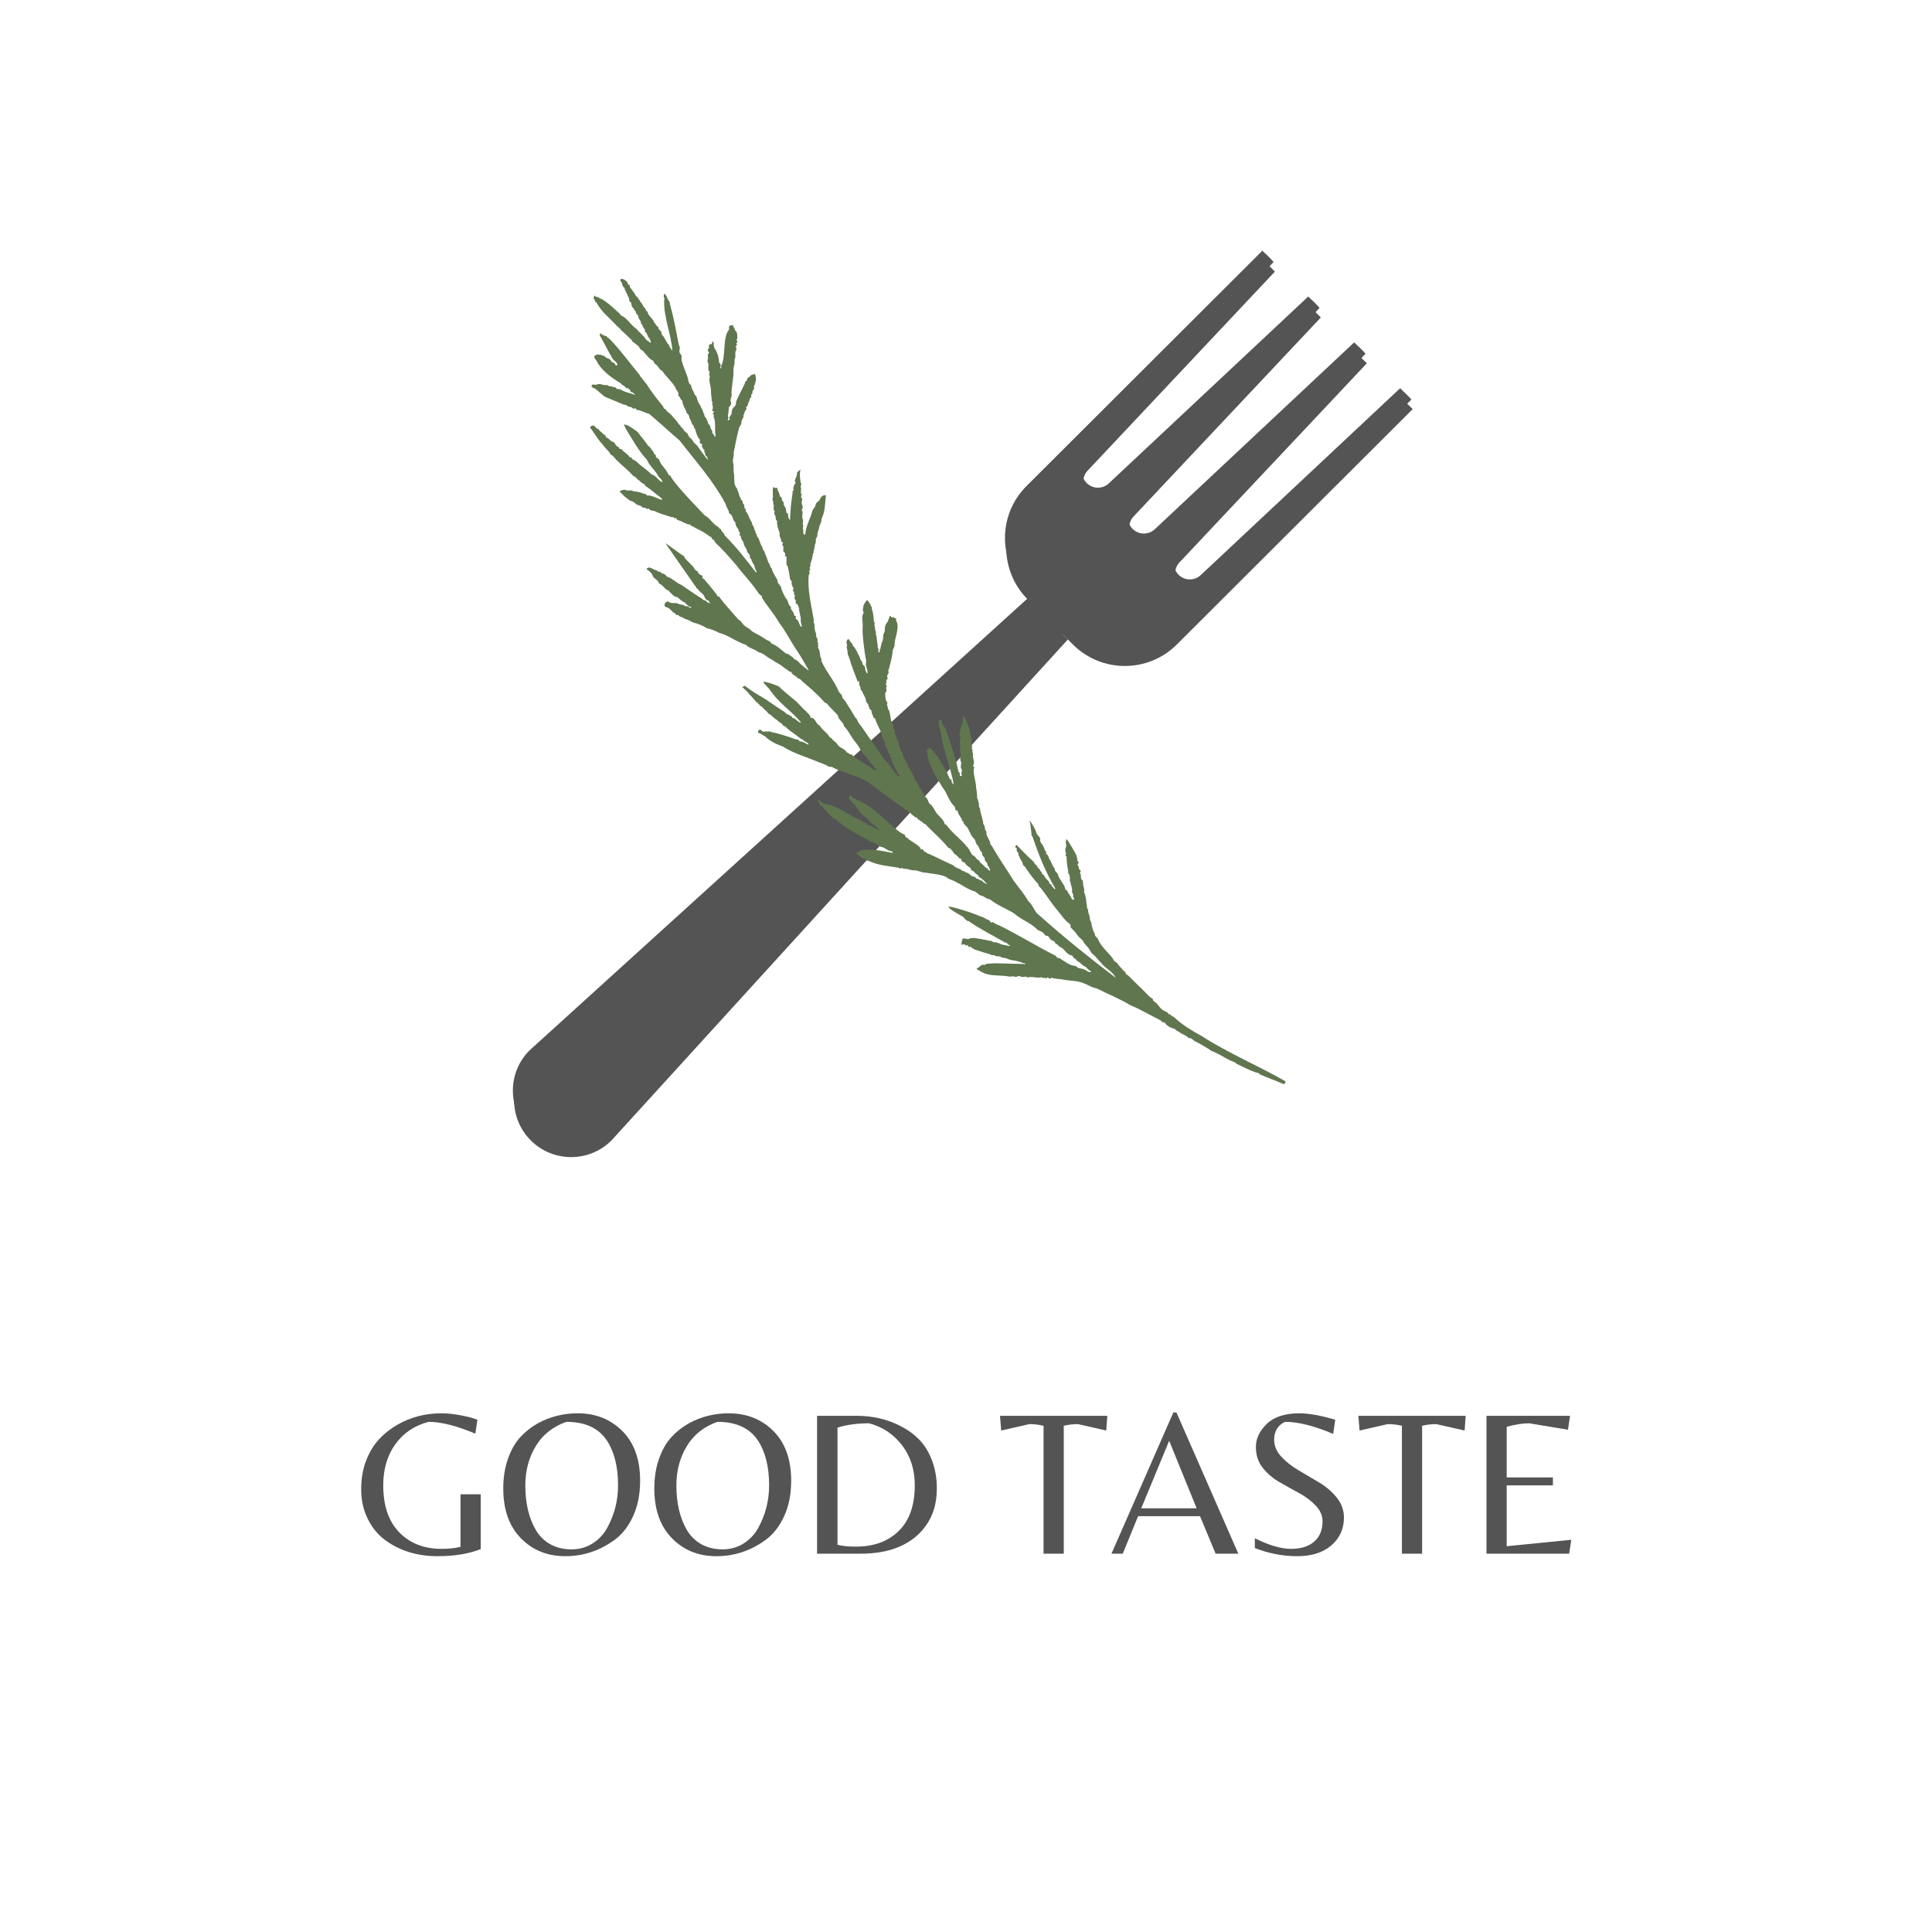 <?xml version="1.0" encoding="UTF-8"?>
<svg xmlns="http://www.w3.org/2000/svg" xmlns:xlink="http://www.w3.org/1999/xlink" width="375pt" height="375pt" viewBox="0 0 375 375" version="1.2">
<defs>
<g>
<symbol overflow="visible" id="glyph0-0">
<path style="stroke:none;" d=""/>
</symbol>
<symbol overflow="visible" id="glyph0-1">
<path style="stroke:none;" d="M 20.578 -11.531 L 24.5 -11.531 L 24.5 -0.891 C 22.188 0.023 19.398 0.484 16.141 0.484 C 12.172 0.484 8.758 -0.566 5.906 -2.672 C 4.5 -3.723 3.379 -5.102 2.547 -6.812 C 1.711 -8.52 1.297 -10.41 1.297 -12.484 C 1.297 -14.566 1.617 -16.438 2.266 -18.094 C 2.91 -19.75 3.75 -21.129 4.781 -22.234 C 5.82 -23.348 7.031 -24.297 8.406 -25.078 C 10.969 -26.523 13.785 -27.25 16.859 -27.25 C 18.047 -27.25 19.328 -27.113 20.703 -26.844 C 22.078 -26.582 23.129 -26.301 23.859 -26 L 23.453 -23.297 C 19.816 -24.828 16.797 -25.594 14.391 -25.594 C 11.672 -24.895 9.52 -23.453 7.938 -21.266 C 6.363 -19.086 5.578 -16.422 5.578 -13.266 C 5.578 -9.328 6.613 -6.285 8.688 -4.141 C 10.77 -2.004 13.508 -0.938 16.906 -0.938 C 18.25 -0.938 19.473 -1.066 20.578 -1.328 Z M 20.578 -11.531 "/>
</symbol>
<symbol overflow="visible" id="glyph0-2">
<path style="stroke:none;" d="M 15.812 -27.25 C 19.312 -27.25 22.207 -26.098 24.5 -23.797 C 26.789 -21.492 27.938 -18.289 27.938 -14.188 C 27.938 -11.551 27.477 -9.238 26.562 -7.25 C 25.645 -5.27 24.445 -3.742 22.969 -2.672 C 20.082 -0.566 16.898 0.484 13.422 0.484 C 9.941 0.484 7.062 -0.68 4.781 -3.016 C 2.508 -5.348 1.375 -8.562 1.375 -12.656 C 1.375 -14.781 1.676 -16.695 2.281 -18.406 C 2.883 -20.125 3.676 -21.52 4.656 -22.594 C 5.645 -23.676 6.789 -24.582 8.094 -25.312 C 10.457 -26.602 13.031 -27.25 15.812 -27.25 Z M 7.688 -4.609 C 8.383 -3.422 9.328 -2.492 10.516 -1.828 C 11.703 -1.172 13.066 -0.844 14.609 -0.844 C 16.16 -0.844 17.539 -1.234 18.75 -2.016 C 19.969 -2.797 20.914 -3.82 21.594 -5.094 C 22.969 -7.625 23.656 -10.348 23.656 -13.266 C 23.656 -16.848 22.941 -19.734 21.516 -21.922 C 19.922 -24.367 17.289 -25.594 13.625 -25.594 C 11.008 -24.676 9.023 -23.098 7.672 -20.859 C 6.328 -18.629 5.656 -16.098 5.656 -13.266 C 5.656 -9.816 6.332 -6.93 7.688 -4.609 Z M 7.688 -4.609 "/>
</symbol>
<symbol overflow="visible" id="glyph0-3">
<path style="stroke:none;" d="M 3.641 0 L 3.641 -26.766 L 11.281 -26.766 C 14.457 -26.766 17.328 -26.094 19.891 -24.75 C 21.266 -24.051 22.461 -23.176 23.484 -22.125 C 24.516 -21.07 25.336 -19.727 25.953 -18.094 C 26.578 -16.469 26.891 -14.656 26.891 -12.656 C 26.891 -9.801 26.176 -7.391 24.75 -5.422 C 22.133 -1.805 17.898 0 12.047 0 Z M 11.234 -1.375 C 14.66 -1.375 17.41 -2.383 19.484 -4.406 C 21.566 -6.426 22.609 -9.391 22.609 -13.297 C 22.609 -16.316 21.785 -18.898 20.141 -21.047 C 18.492 -23.191 16.363 -24.613 13.75 -25.312 C 11.406 -25.312 9.359 -25.031 7.609 -24.469 L 7.609 -1.734 C 8.461 -1.492 9.672 -1.375 11.234 -1.375 Z M 11.234 -1.375 "/>
</symbol>
<symbol overflow="visible" id="glyph0-4">
<path style="stroke:none;" d=""/>
</symbol>
<symbol overflow="visible" id="glyph0-5">
<path style="stroke:none;" d="M 12.781 0 L 8.859 0 L 8.859 -24.828 C 7.941 -25.047 7.023 -25.156 6.109 -25.156 L 0.641 -23.906 L 0.406 -26.766 L 21.234 -26.766 L 21.031 -23.906 L 15.531 -25.156 C 14.613 -25.156 13.695 -25.047 12.781 -24.828 Z M 12.781 0 "/>
</symbol>
<symbol overflow="visible" id="glyph0-6">
<path style="stroke:none;" d="M 0.406 0 L 12.422 -27.422 L 13.016 -27.422 L 25.031 0 L 20.625 0 L 17.594 -7.281 L 5.578 -7.281 L 2.594 0 Z M 6.188 -8.812 L 16.938 -8.812 L 11.609 -21.922 Z M 6.188 -8.812 "/>
</symbol>
<symbol overflow="visible" id="glyph0-7">
<path style="stroke:none;" d="M 6.547 -22.125 C 6.547 -20.938 7.008 -19.836 7.938 -18.828 C 8.875 -17.816 10.008 -16.926 11.344 -16.156 C 12.676 -15.383 14.004 -14.598 15.328 -13.797 C 16.648 -13.004 17.773 -12.031 18.703 -10.875 C 19.629 -9.719 20.094 -8.438 20.094 -7.031 C 20.094 -4.82 19.273 -3.016 17.641 -1.609 C 16.016 -0.211 13.812 0.484 11.031 0.484 C 8.258 0.484 5.516 -0.039 2.797 -1.094 L 2.797 -3 C 5.547 -1.625 7.883 -0.938 9.812 -0.938 C 11.738 -0.938 13.238 -1.406 14.312 -2.344 C 15.395 -3.289 15.938 -4.598 15.938 -6.266 C 15.938 -7.398 15.488 -8.43 14.594 -9.359 C 13.707 -10.285 12.629 -11.094 11.359 -11.781 C 10.098 -12.469 8.832 -13.176 7.562 -13.906 C 6.289 -14.633 5.211 -15.555 4.328 -16.672 C 3.441 -17.797 3 -19.148 3 -20.734 C 3 -22.328 3.703 -23.812 5.109 -25.188 C 6.523 -26.562 8.633 -27.25 11.438 -27.25 C 13.27 -27.25 15.594 -26.832 18.406 -26 L 18 -23.25 C 14.352 -24.812 11.238 -25.594 8.656 -25.594 C 7.25 -24.926 6.547 -23.77 6.547 -22.125 Z M 6.547 -22.125 "/>
</symbol>
<symbol overflow="visible" id="glyph0-8">
<path style="stroke:none;" d="M 3.641 0 L 3.641 -26.766 L 19.859 -26.766 L 19.453 -24.062 L 11.922 -25.312 C 10.609 -25.312 9.156 -25.082 7.562 -24.625 L 7.562 -14.797 L 16.531 -14.797 L 16.531 -13.266 L 7.562 -13.266 L 7.562 -1.453 L 20.094 -2.703 L 19.688 0 Z M 3.641 0 "/>
</symbol>
</g>
<clipPath id="clip1">
  <path d="M 195 50 L 274.496 50 L 274.496 130 L 195 130 Z M 195 50 "/>
</clipPath>
<clipPath id="clip2">
  <path d="M 195 48.656 L 274 48.656 L 274 128 L 195 128 Z M 195 48.656 "/>
</clipPath>
<clipPath id="clip3">
  <path d="M 139 71 L 140 71 L 140 72 L 139 72 Z M 139 71 "/>
</clipPath>
<clipPath id="clip4">
  <path d="M 83.758 91.523 L 124.719 46.66 L 274.266 183.191 L 233.305 228.059 Z M 83.758 91.523 "/>
</clipPath>
<clipPath id="clip5">
  <path d="M 124.613 46.77 L 83.652 91.637 L 233.203 228.172 L 274.16 183.305 Z M 124.613 46.77 "/>
</clipPath>
<clipPath id="clip6">
  <path d="M 114 54 L 250 54 L 250 211 L 114 211 Z M 114 54 "/>
</clipPath>
<clipPath id="clip7">
  <path d="M 83.758 91.523 L 124.719 46.66 L 274.266 183.191 L 233.305 228.059 Z M 83.758 91.523 "/>
</clipPath>
<clipPath id="clip8">
  <path d="M 124.613 46.77 L 83.652 91.637 L 233.203 228.172 L 274.16 183.305 Z M 124.613 46.77 "/>
</clipPath>
<clipPath id="clip9">
  <path d="M 134 82 L 135 82 L 135 83 L 134 83 Z M 134 82 "/>
</clipPath>
<clipPath id="clip10">
  <path d="M 83.758 91.523 L 124.719 46.66 L 274.266 183.191 L 233.305 228.059 Z M 83.758 91.523 "/>
</clipPath>
<clipPath id="clip11">
  <path d="M 124.613 46.77 L 83.652 91.637 L 233.203 228.172 L 274.16 183.305 Z M 124.613 46.77 "/>
</clipPath>
</defs>
<g id="surface1">
<g clip-path="url(#clip1)" clip-rule="nonzero">
<path style=" stroke:none;fill-rule:nonzero;fill:rgb(32.939%,32.939%,32.939%);fill-opacity:1;" d="M 247.457 52.715 L 211.168 91.289 C 209.969 92.488 209.965 94.434 211.168 95.633 C 212.371 96.836 214.32 96.836 215.523 95.637 L 254.176 59.422 L 256.375 61.617 L 220.086 100.188 C 218.883 101.387 218.883 103.336 220.09 104.539 C 221.289 105.734 223.242 105.734 224.445 104.539 L 263.094 68.324 L 265.297 70.52 L 229.004 109.09 C 227.805 110.289 227.805 112.238 229.004 113.438 C 230.211 114.637 232.164 114.633 233.359 113.438 L 272.012 77.223 L 274.199 79.41 L 228.422 125.098 C 222.855 130.656 213.82 130.656 208.25 125.098 L 199.484 116.352 C 193.914 110.789 193.918 101.777 199.484 96.215 L 245.266 50.527 L 247.457 52.715 "/>
</g>
<path style=" stroke:none;fill-rule:nonzero;fill:rgb(32.939%,32.939%,32.939%);fill-opacity:1;" d="M 207.27 124.121 L 118.684 221.359 C 114.363 225.676 107.352 225.672 103.031 221.359 C 98.707 217.043 98.707 210.051 103.027 205.734 L 200.465 117.328 L 207.27 124.121 "/>
<g clip-path="url(#clip2)" clip-rule="nonzero">
<path style=" stroke:none;fill-rule:nonzero;fill:rgb(32.939%,32.939%,32.939%);fill-opacity:1;" d="M 247.211 50.84 L 210.93 89.41 C 209.723 90.613 209.727 92.559 210.93 93.758 C 212.133 94.957 214.082 94.965 215.285 93.762 L 253.934 57.547 L 256.133 59.746 L 219.848 98.312 C 218.641 99.512 218.648 101.461 219.848 102.664 C 221.051 103.859 223 103.863 224.207 102.664 L 262.852 66.449 L 265.055 68.645 L 228.77 107.219 C 227.562 108.414 227.566 110.363 228.77 111.562 C 229.973 112.766 231.922 112.766 233.125 111.566 L 271.77 75.352 L 273.957 77.539 L 228.184 123.227 C 222.609 128.785 213.578 128.785 208.016 123.227 L 199.242 114.477 C 193.672 108.918 193.672 99.902 199.242 94.344 L 245.02 48.66 L 247.211 50.84 "/>
</g>
<path style=" stroke:none;fill-rule:nonzero;fill:rgb(32.939%,32.939%,32.939%);fill-opacity:1;" d="M 221.73 104.539 C 221.516 104.324 221.355 104.09 221.219 103.848 C 222.398 104.496 223.898 104.344 224.895 103.352 L 263.547 67.145 L 264.754 68.348 L 226.102 104.555 C 224.895 105.754 222.938 105.746 221.73 104.539 "/>
<path style=" stroke:none;fill-rule:nonzero;fill:rgb(32.939%,32.939%,32.939%);fill-opacity:1;" d="M 212.75 95.574 C 212.539 95.367 212.379 95.133 212.238 94.887 C 213.418 95.535 214.918 95.383 215.918 94.391 L 254.57 58.188 L 255.777 59.387 L 217.121 95.59 C 215.918 96.797 213.961 96.781 212.75 95.574 "/>
<path style=" stroke:none;fill-rule:nonzero;fill:rgb(32.939%,32.939%,32.939%);fill-opacity:1;" d="M 230.703 113.5 C 230.5 113.293 230.336 113.055 230.195 112.805 C 231.375 113.457 232.879 113.305 233.871 112.309 L 272.523 76.109 L 273.734 77.312 L 235.078 113.516 C 233.875 114.715 231.922 114.707 230.703 113.5 "/>
<path style=" stroke:none;fill-rule:nonzero;fill:rgb(32.939%,32.939%,32.939%);fill-opacity:1;" d="M 246.809 50.438 L 201.031 96.125 C 195.457 101.684 195.488 110.727 201.098 116.324 L 199.891 115.121 C 194.281 109.52 194.254 100.48 199.82 94.918 L 245.602 49.234 L 246.809 50.438 "/>
<path style=" stroke:none;fill-rule:nonzero;fill:rgb(32.939%,32.939%,32.939%);fill-opacity:1;" d="M 207.031 122.246 L 118.441 219.484 C 114.121 223.801 107.113 223.801 102.789 219.488 C 98.469 215.172 98.469 208.18 102.793 203.867 L 200.223 115.453 L 207.031 122.246 "/>
<path style=" stroke:none;fill-rule:nonzero;fill:rgb(32.939%,32.939%,32.939%);fill-opacity:1;" d="M 201.066 116.293 L 202.883 118.113 L 107.602 206.02 C 103.715 209.898 102.879 215.465 105.434 219.078 C 105.086 218.84 104.746 218.57 104.434 218.262 C 100.918 214.754 101.52 208.457 105.781 204.203 L 201.066 116.293 "/>
<g clip-path="url(#clip3)" clip-rule="nonzero">
<g clip-path="url(#clip4)" clip-rule="nonzero">
<g clip-path="url(#clip5)" clip-rule="nonzero">
<path style=" stroke:none;fill-rule:nonzero;fill:rgb(37.25%,46.269%,30.98%);fill-opacity:1;" d="M 139.938 71.094 C 139.941 71.098 139.941 71.102 139.945 71.102 C 139.941 71.102 139.938 71.098 139.938 71.098 C 139.938 71.098 139.938 71.094 139.938 71.094 Z M 139.938 71.094 "/>
</g>
</g>
</g>
<g clip-path="url(#clip6)" clip-rule="nonzero">
<g clip-path="url(#clip7)" clip-rule="nonzero">
<g clip-path="url(#clip8)" clip-rule="nonzero">
<path style=" stroke:none;fill-rule:nonzero;fill:rgb(37.25%,46.269%,30.98%);fill-opacity:1;" d="M 190.082 188.352 C 189.891 188.34 189.609 188.23 189.605 188.004 C 189.617 187.816 189.816 187.875 189.926 187.812 C 189.965 187.793 190.031 187.785 190.039 187.758 C 190.156 187.422 190.523 187.426 190.738 187.23 C 191.008 187.324 191.258 187.328 191.457 187.07 C 191.918 187.016 192.414 187.062 192.883 186.965 C 194.895 187.027 196.98 187.047 199.039 187.121 C 198.902 186.859 198.668 186.984 198.496 186.926 C 197.539 186.398 196.57 186.531 195.605 186.129 C 195.117 185.82 194.543 186.035 194.129 185.656 C 193.727 185.594 193.281 185.695 192.945 185.363 C 192.578 185.516 192.258 185.27 191.977 185.152 C 191.094 184.961 190.32 184.641 189.43 184.379 C 189.242 184.336 189.066 184.281 188.922 184.133 C 188.797 184.004 188.539 184.086 188.488 183.785 C 188.469 183.656 188.16 183.941 188 183.746 C 187.926 183.684 187.801 183.648 187.926 183.512 C 187.77 183.258 187.598 183.695 187.438 183.488 C 187.023 182.836 186.281 184.254 186.812 182.254 C 187.145 181.977 187.637 182.355 188.043 182.254 C 188.234 182.203 188.395 181.965 188.629 182.109 C 188.648 182.105 188.668 182.105 188.691 182.105 C 188.926 181.965 189.164 182.156 189.402 182.098 C 189.5 182.109 189.617 182.059 189.664 182.191 C 189.688 182.195 189.711 182.191 189.73 182.191 C 189.832 182.102 189.918 182.109 189.992 182.227 C 190.215 182.238 190.441 182.195 190.645 182.34 C 191.168 182.348 191.684 182.566 192.184 182.602 C 192.344 182.637 192.535 182.629 192.648 182.773 C 192.836 182.988 193.113 182.816 193.324 182.941 C 193.48 182.844 193.574 182.996 193.703 183.059 C 193.801 183.09 193.949 182.941 194.004 183.137 C 194.539 183.438 195.16 183.406 195.723 183.594 C 195.797 183.52 196.148 183.781 195.969 183.395 L 195.941 183.395 C 195.863 183.438 195.797 183.449 195.75 183.352 C 195.59 183.254 195.457 183.137 195.379 182.965 C 195.305 182.973 195.234 182.977 195.16 182.984 C 192.738 181.566 190.211 180.344 187.949 178.75 C 187.766 178.828 187.656 178.707 187.555 178.57 C 187.348 178.434 187.125 178.305 187.059 178.035 C 187.035 178.016 184.348 176.52 184.246 176.227 C 184.219 176.148 184.043 176.121 184.18 175.996 C 184.301 175.781 189.293 177.332 190.254 177.863 C 190.828 177.957 191.27 178.348 191.785 178.551 C 191.977 178.551 192.066 178.684 192.16 178.801 C 192.277 178.941 192.297 179.309 192.586 178.938 C 192.977 179.105 193.387 179.465 193.809 179.551 C 197.465 181.336 200.984 183.512 204.516 185.328 C 204.977 185.367 205.066 186.02 205.504 185.965 C 205.688 185.941 205.785 186.039 205.84 186.121 C 206.688 186.586 207.426 187.285 208.414 187.445 C 208.645 187.449 208.926 187.531 209.055 187.715 C 209.469 188.094 210.031 187.891 210.496 188.207 C 210.898 188.336 211.359 188.828 211.766 188.66 C 211.816 188.543 211.707 188.461 211.617 188.422 C 211.23 188.316 210.969 187.793 210.652 187.629 C 209.98 187.402 209.699 186.73 209.059 186.516 C 208.887 186.297 208.797 186.051 208.48 185.988 C 208.266 185.832 208.277 185.488 207.961 185.43 C 206.926 185.246 206.613 184.074 205.707 183.773 C 205.633 183.773 205.516 183.691 205.496 183.621 C 205.414 183.355 205.145 183.336 204.977 183.188 C 204.93 183.145 204.812 183.117 204.816 183.082 C 204.812 182.723 204.5 182.699 204.289 182.551 C 203.734 182.48 203.766 181.742 203.23 181.629 C 202.812 181.656 202.758 181.297 202.535 181.125 C 202.168 180.699 201.531 180.723 201.164 180.258 C 199.926 179.043 198.141 178.496 196.879 177.316 C 195.336 176.359 193.488 175.672 192.105 174.531 C 191.555 174.559 191.098 174.008 190.527 173.852 C 189.949 173.785 189.707 173.211 189.18 173.023 C 187.898 172.66 186.785 171.789 185.57 171.199 C 184.941 170.785 184.113 170.73 183.613 170.18 C 182.34 169.664 180.988 169.621 179.645 169.375 C 178.855 169.414 178.129 168.867 177.383 168.934 C 176.691 168.953 176.098 168.508 175.41 168.66 C 175.379 168.668 175.328 168.598 175.281 168.566 C 175.168 168.48 175.062 168.418 174.918 168.527 C 174.691 168.695 174.438 168.375 174.219 168.391 C 172.32 168.094 170.312 167.938 168.539 167.066 C 168.41 167.105 168.305 167.082 168.227 166.969 C 168.148 166.812 167.934 166.836 167.848 166.688 C 167.176 166.672 166.871 165.945 166.258 165.723 C 166.188 165.691 166.215 165.617 166.262 165.586 C 166.457 165.34 167.383 165.008 167.363 164.969 C 167.434 164.977 167.508 164.98 167.574 164.988 C 169.398 164.719 171.445 165.207 173.281 165.566 C 173.168 165.227 173.168 165.223 172.957 165.234 C 172.246 165.141 171.723 164.426 170.922 164.355 C 170.484 164.02 170.027 163.828 169.555 163.559 C 169.344 163.324 168.875 163.5 168.668 163.156 C 166.414 161.973 164.121 160.699 162.18 159.008 C 162.07 159.047 162.02 158.98 161.977 158.898 C 161.941 158.879 161.91 158.859 161.879 158.84 C 161.801 158.855 161.75 158.828 161.707 158.77 C 160.785 158.066 160.141 156.957 159.203 156.207 C 159.016 156.113 158.727 155.332 158.719 155 C 158.867 155.395 159.383 155.391 159.504 155.797 C 159.754 156.027 160.145 155.891 160.406 156.082 C 162.91 156.582 165.027 158.41 167.348 159.344 C 167.484 159.785 167.957 159.559 168.188 159.844 C 168.324 160.129 168.613 160.148 168.863 160.223 C 169.473 160.453 170.008 160.855 170.613 161.125 C 170.539 161.027 170.668 160.766 170.379 160.844 C 170.344 160.852 170.262 160.789 170.254 160.746 C 170.18 160.422 169.734 160.398 169.695 160.051 C 169.691 160.027 169.637 159.996 169.613 160 C 169.281 160.078 169.133 159.805 169.016 159.613 C 168.133 158.664 166.973 157.984 166.355 156.785 C 166.25 156.832 166.184 156.754 166.184 156.688 C 166.18 156.496 166.027 156.398 165.961 156.258 C 165.836 155.988 165.461 155.984 165.395 155.672 C 165.285 155.508 165.039 155.469 165.004 155.238 C 164.949 155.242 164.895 155.238 164.914 155.156 C 164.562 154.816 165.043 154.035 165.383 154.598 C 165.504 154.699 165.512 154.965 165.648 154.957 C 165.98 154.934 166.141 155.191 166.387 155.301 C 168.957 156.242 170.844 158.266 172.848 160.008 C 173.668 160.648 174.5 161.57 175.504 161.973 C 175.586 161.977 175.66 162.055 175.664 162.137 C 175.664 162.473 175.949 162.539 176.156 162.688 C 176.652 163.25 178.961 164.305 178.715 164.938 C 179.305 164.469 179.152 165.484 179.691 165.363 C 179.715 165.355 179.766 165.383 179.777 165.406 C 179.871 165.695 180.18 165.68 180.379 165.77 C 181.953 166.473 183.391 167.242 184.934 167.906 C 185.355 168.301 185.777 168.516 186.328 168.695 C 186.633 168.809 186.82 169.199 187.219 169.086 C 187.301 169.363 187.586 169.336 187.785 169.43 C 188.258 169.633 188.527 170.152 189.09 170.172 C 189.156 170.168 189.262 170.176 189.297 170.262 C 189.465 170.691 190.051 170.508 190.238 170.906 C 190.527 170.773 190.641 171.035 190.805 171.168 C 191.195 171.48 191.191 171.484 191.578 171.535 C 191.598 171.324 191.371 171.402 191.301 171.305 C 190.957 170.824 190.449 170.473 189.984 170.199 C 189.891 169.707 189.324 169.66 189.121 169.273 C 188.957 168.965 188.375 169.047 188.426 168.531 C 188 168.211 187.492 167.953 187.258 167.43 C 186.871 167.355 186.602 167.164 186.555 166.742 C 186.551 166.699 186.449 166.625 186.402 166.633 C 186.145 166.672 186.086 166.414 185.949 166.301 C 185.75 166.008 185.25 165.797 185.102 165.551 C 185 165.238 184.754 165.094 184.574 164.887 C 184.508 164.812 184.531 164.656 184.426 164.668 C 184.148 164.691 183.973 164.488 183.887 164.32 C 182.602 162.801 181.125 161.551 179.746 160.113 C 179.574 159.828 179.203 159.93 179.035 159.594 C 178.922 159.355 178.535 159.414 178.457 159.113 C 178.23 159.176 178.16 159.031 178.098 158.855 C 178.055 158.746 177.961 158.688 177.836 158.672 C 177.461 158.609 177.297 158.195 176.93 158.125 C 176.902 157.691 176.328 157.809 176.234 157.441 C 175.18 156.77 169.816 152.879 168.59 151.879 C 166.512 150.547 163.953 150.125 161.77 149.031 C 161.566 148.742 160.973 148.906 160.824 148.797 C 160.129 148.305 159.234 148.098 158.441 147.742 C 156.281 146.84 153.91 146.172 151.988 144.918 C 150.762 144.48 149.473 143.906 148.516 142.934 C 148.492 142.938 148.473 142.93 148.465 142.902 C 148.035 142.742 147.727 142.34 147.246 142.281 C 147.18 142.273 147.168 142.211 147.16 142.152 C 147.016 141.723 147.59 141.438 147.832 141.82 C 147.918 141.945 148.039 141.945 148.133 142.004 C 148.383 142.156 148.59 141.82 148.805 142.004 C 149.086 142.016 149.41 141.867 149.641 142.066 C 151.227 142.406 152.82 142.906 154.348 143.469 C 154.641 143.594 155.086 143.441 155.203 143.914 C 155.77 143.859 156.238 144.242 156.746 144.473 C 156.809 144.504 156.895 144.574 156.957 144.48 C 156.844 144.023 156.027 144.027 155.824 143.527 C 155.547 143.492 155.344 143.375 155.156 143.176 C 154.301 142.438 153.281 141.93 152.516 141.09 C 152.348 140.914 152.043 140.949 151.941 140.742 C 151.695 140.258 151.07 140.207 150.84 139.73 C 150.156 139.473 149.805 138.742 149.109 138.496 C 148.879 137.984 148.152 137.617 147.891 137.152 C 147.848 137.133 147.805 137.109 147.762 137.09 C 147.699 137.094 147.656 137.066 147.617 137.023 C 147.465 136.984 147.422 136.828 147.352 136.707 C 147.289 136.637 147.141 136.664 147.152 136.52 C 147.055 136.324 146.785 136.336 146.68 136.145 C 146.477 135.781 146.094 135.539 145.887 135.199 C 145.836 135.172 145.793 135.141 145.793 135.074 C 145.535 134.93 145.23 134.496 145.25 134.484 C 145.203 134.461 144.965 134.199 144.887 134.109 C 144.766 133.965 144.281 133.609 144.277 133.5 C 144.23 133.488 144.18 133.477 144.133 133.473 C 144.062 133.469 144.086 133.32 144.129 133.312 C 144.305 133.293 144.434 133.113 144.629 133.129 C 144.625 133.227 146.332 134.32 146.445 134.449 C 146.688 134.516 147.48 135.129 147.773 135.211 C 149.176 136.043 150.707 137.234 152.203 138.148 C 152.453 138.266 152.664 138.68 152.914 138.68 C 153.199 138.59 153.195 138.996 153.473 138.953 C 153.551 138.965 153.691 139.008 153.688 139.02 C 153.645 139.352 153.949 139.352 154.113 139.426 C 154.34 139.473 155.578 140.703 155.391 140.121 C 153.637 138.016 151.07 136.383 149.586 134.07 C 149.418 134.07 149.414 133.941 149.398 133.824 C 149.23 133.59 148.234 132.664 148.176 132.379 C 148.039 132.066 151.309 133.125 151.367 133.418 C 151.391 133.539 153.289 135.105 154.172 135.836 C 154.98 136.441 155.629 137.391 156.453 138.059 C 156.754 138.449 157.266 138.746 157.32 139.27 C 157.316 139.324 157.383 139.344 157.453 139.328 C 158.312 139.359 158.328 140.543 159.102 140.824 C 159.5 141.559 160.16 141.953 160.688 142.566 C 160.883 142.82 160.984 143.199 161.395 143.262 C 161.621 143.746 162.199 143.973 162.512 144.426 C 162.891 145.207 164.004 145.277 164.363 146.051 C 164.707 146.074 164.875 146.477 165.242 146.453 C 165.297 146.449 165.371 146.445 165.391 146.512 C 166.012 147.258 166.949 147.652 167.766 148.172 C 168.035 148.535 168.508 148.562 168.824 148.859 C 169.207 149.02 169.648 149.66 170.059 149.465 C 170.145 149.379 170.043 149.32 169.988 149.246 C 169.211 148.434 168.613 147.445 167.871 146.621 C 167.512 146.52 167.609 146.004 167.223 145.941 C 167.152 145.801 167.238 145.625 167.02 145.562 C 166.672 144.762 166.102 144.152 165.574 143.441 C 165.039 142.605 164.516 141.652 163.832 140.965 C 163.699 140.227 163.016 139.887 162.742 139.254 C 162.699 139.016 162.574 138.742 162.398 138.582 C 161.75 137.914 161.008 137.207 160.477 136.52 C 160.164 136.508 160.012 136.242 159.824 136.074 C 158.547 134.625 157.109 133.438 155.672 132.203 C 155.48 131.938 155.199 131.707 154.836 131.648 C 154.547 131.129 153.84 131.078 153.625 130.527 C 153.586 130.281 153.305 130.434 153.164 130.301 C 152.824 129.961 152.363 129.77 152 129.449 C 151.395 128.887 150.527 128.609 149.879 128.055 C 148.914 127.676 148.238 126.75 147.203 126.59 C 146.543 125.977 145.375 125.824 144.766 125.148 C 142.957 124.613 141.469 123.316 139.609 122.844 C 138.836 122.422 137.992 122.105 137.16 121.922 C 136.371 121.383 135.465 121.078 134.504 120.809 C 133.969 120.543 133.438 120.199 132.855 120.105 C 132.57 119.699 131.949 119.855 131.684 119.406 C 131.598 119.289 131.305 119.469 131.234 119.328 C 131.121 119.051 130.832 118.988 130.629 118.82 C 130.23 118.48 129.938 117.984 129.367 117.871 C 128.52 117.633 129.262 116.348 129.938 116.891 C 130.445 117.23 131.18 116.887 131.691 117.195 C 131.973 117.398 132.32 117.285 132.633 117.434 C 132.809 117.516 133.008 117.695 133.219 117.676 C 133.609 117.574 133.797 118.055 134.121 117.98 C 134.25 117.887 134.039 117.68 133.906 117.719 C 133.844 117.73 133.75 117.805 133.719 117.738 C 133.582 117.422 133.156 117.402 133.051 117.07 C 133.02 116.973 132.961 116.98 132.895 116.945 C 132.328 116.727 131.906 116.25 131.48 115.902 C 130.816 115.898 130.395 115.234 129.922 114.848 C 129.871 114.77 129.855 114.633 129.711 114.609 C 129.031 114.406 128.738 113.625 128.098 113.344 C 127.926 113.273 127.836 113.148 127.809 113 C 127.617 112.516 126.961 112.328 126.742 111.883 C 126.586 111.27 125.918 110.707 125.707 110.645 C 125.566 110.566 125.418 110.352 125.633 110.285 C 126.102 109.926 126.68 110.426 127.102 110.641 C 127.441 110.555 127.59 110.91 127.875 110.98 C 128.023 111.02 128.258 110.961 128.34 111.172 C 128.398 111.316 128.52 111.332 128.645 111.344 C 129.148 111.328 129.285 111.957 129.707 112.023 C 130.66 112.363 131.316 113.191 132.277 113.535 C 133.555 114.414 134.867 115.352 136.203 116.168 C 136.441 116.398 136.633 116.605 136.992 116.566 C 137.176 116.926 137.559 117.016 137.895 117.18 C 137.648 116.988 137.691 116.652 137.422 116.531 C 137.008 116.473 136.871 116.113 136.73 115.816 C 136.496 115.117 135.777 115.004 135.508 114.371 C 135.41 114.246 135.191 114.297 135.191 114.102 C 133.332 111.434 129.266 105.641 129.191 105.484 C 129.105 105.289 131.863 107.434 132.621 107.859 C 132.73 107.902 132.906 108.199 132.965 108.367 C 133.547 109.062 134.281 109.605 134.793 110.352 C 134.867 110.738 135.281 110.734 135.453 111.004 C 135.637 111.734 136.449 111.566 136.355 111.914 C 136.176 112.25 136.734 112.371 136.832 112.586 C 137.004 112.906 137.27 113.121 137.496 113.383 C 138.039 114.055 138.602 114.73 139.117 115.418 C 139.227 115.602 139.211 115.848 139.531 115.75 C 140.508 117.133 141.773 118.43 142.891 119.777 C 143.031 119.898 143.172 119.988 143.219 120.188 C 143.695 120.367 144 120.922 144.379 121.316 C 144.828 121.805 145.52 121.949 145.906 122.5 C 146.766 123.039 147.727 123.445 148.5 124.012 C 148.848 124.371 149.512 124.309 149.715 124.891 C 150.832 125.281 151.641 126.164 152.578 126.867 C 153.031 126.816 153.469 127.387 153.949 127.633 C 154.066 127.723 154.012 127.914 154.168 127.949 C 154.836 128.094 155.121 128.723 155.621 129.086 C 155.824 129.23 156.727 130.031 157 130.172 C 157.164 130.398 155.227 127.004 154.582 126.113 C 153.402 124.395 152.5 122.488 151.215 120.844 C 150.312 119.211 148.863 117.621 147.891 116 C 147.988 115.801 147.82 115.656 147.73 115.602 C 147.363 115.371 147.137 115.023 146.918 114.676 C 145.715 112.922 144.191 111.414 142.922 109.703 C 141.609 108.195 140.352 106.723 138.883 105.348 C 138.688 105.098 138.629 104.707 138.227 104.652 C 138.152 104.645 138.211 104.562 138.195 104.551 C 138.059 104.441 138.137 104.129 137.828 104.18 C 137.051 103.52 136 102.973 135.039 102.508 C 134.656 102.219 134.16 102.125 133.836 101.77 C 133.578 101.812 133.359 101.699 133.137 101.602 C 132.793 101.504 132.508 101.293 132.184 101.152 C 131.832 101 131.344 101.012 131.195 100.52 C 131.168 100.438 131.129 100.523 131.102 100.539 C 130.738 100.785 130.805 100.32 130.629 100.348 C 130.449 100.461 130.305 100.324 130.148 100.309 C 129.176 99.957 128.141 99.758 127.215 99.262 C 126.824 99.012 126.223 99.27 125.961 98.73 C 125.953 98.711 125.883 98.699 125.867 98.715 C 125.562 98.934 125.383 98.562 125.117 98.539 C 125.012 98.527 124.82 98.609 124.707 98.477 C 124.504 98.238 124.223 98.117 123.93 98.062 C 123.379 97.957 123.133 97.363 122.562 97.266 C 122.199 97.203 121.938 96.875 121.633 96.672 C 121.273 96.434 120.984 96.141 120.711 95.824 C 120.59 95.773 120.316 95.484 120.324 95.402 C 120.332 95.27 120.469 95.211 120.617 95.18 C 120.855 95.133 121.316 94.926 121.691 95.211 C 122.152 95.207 122.605 95.086 122.984 95.383 C 123.844 95.348 124.668 95.75 125.441 95.961 C 125.566 96.305 125.801 96.168 126.02 96.172 C 126.848 96.316 127.613 96.754 128.414 97.023 C 128.691 96.754 128.258 96.723 128.188 96.527 C 127.258 95.902 126.449 95.062 125.48 94.461 C 125.375 94.379 125.211 94.332 125.188 94.195 C 125.141 93.93 124.859 93.906 124.727 93.828 C 124.359 93.598 124.117 93.207 123.711 93.055 C 123.77 92.734 123.219 92.836 123.32 92.484 C 123.082 92.527 122.953 92.469 122.84 92.285 C 121.977 91.309 120.926 90.512 119.996 89.602 C 119.559 89.246 119.227 88.734 118.832 88.379 C 118.488 88.336 118.414 87.941 118.211 87.719 C 117.781 87.184 117.23 86.734 116.883 86.141 C 116.57 86.047 114.832 83.305 114.746 83.25 C 114.172 82.91 115.078 82.344 115.391 82.707 C 115.609 82.895 115.75 83.172 116.059 83.266 C 116.145 83.293 116.312 83.34 116.305 83.508 C 116.445 83.645 116.594 83.785 116.734 83.926 C 116.852 83.875 116.887 83.918 116.863 84.031 C 116.891 84.062 116.918 84.09 116.945 84.121 C 117.078 84.137 117.102 84.281 117.195 84.344 C 117.598 84.355 117.523 84.773 117.711 84.984 C 117.723 84.973 117.734 84.965 117.75 84.953 C 117.738 84.941 117.727 84.926 117.715 84.91 C 118.188 85.004 118.383 85.59 118.828 85.707 C 119.336 85.785 119.395 86.293 119.688 86.578 C 119.949 86.668 120.152 86.824 120.25 87.09 C 120.348 87.254 120.527 87.055 120.668 87.215 C 121.051 87.715 121.617 88.035 122.047 88.477 C 122.164 88.633 122.219 88.844 122.492 88.777 C 122.656 88.836 122.672 89.141 122.883 89.207 C 123.41 89.398 123.785 89.812 124.18 90.195 C 124.949 90.809 125.805 91.359 126.457 92.094 C 127.324 92.242 127.734 93.273 128.562 93.609 C 128.57 93.035 128.059 92.832 127.789 92.469 C 127.223 91.266 126.047 90.445 125.566 89.23 C 123.91 87.488 122.711 85.184 121.426 83.172 C 121.383 82.898 121.207 82.684 121.086 82.441 C 121.5 82.207 123.098 83.305 123.227 83.492 C 123.477 83.547 123.969 84.027 124.086 84.281 C 124.164 84.293 124.18 84.348 124.168 84.414 C 124.766 85.09 125.395 85.914 125.887 86.621 C 126.293 86.742 126.293 87.176 126.59 87.398 C 126.867 87.605 126.863 88.145 127.277 88.34 C 127.301 88.352 127.316 88.441 127.301 88.457 C 127.18 88.863 127.797 88.93 127.941 89.246 C 128.219 90.191 129.098 90.848 129.555 91.73 C 129.684 91.926 129.738 92.242 129.988 92.301 C 130.195 92.348 130.219 92.484 130.238 92.602 C 130.879 93.559 131.629 94.453 132.418 95.344 C 133.824 96.949 135.352 98.5 136.789 100.039 C 137.848 100.566 138.348 101.75 139.422 102.285 C 139.594 102.395 139.609 102.715 139.914 102.688 C 139.934 102.688 139.977 102.781 139.98 102.832 C 140.059 103.285 140.605 103.457 140.668 103.934 C 142.918 106.16 144.82 108.648 146.734 111.109 C 146.816 111.07 146.871 111.008 146.891 110.918 C 146.879 110.902 146.871 110.887 146.871 110.867 C 146.812 110.789 146.645 110.793 146.68 110.637 C 146.594 110.422 146.562 110.188 146.43 109.988 C 146.539 109.582 146.051 109.43 146.027 109.055 C 146.023 108.934 145.828 108.781 145.824 108.598 C 145.855 108.273 145.492 108.609 145.578 108.156 C 145.629 107.523 145.039 107.422 144.98 106.926 C 144.988 106.457 144.484 106.18 144.422 105.691 C 144.367 105.152 143.926 104.828 143.809 104.316 C 143.77 104.23 143.871 104.098 143.777 104.062 C 143.301 103.883 143.824 103.469 143.5 103.215 C 143.387 103.117 143.277 103.012 143.371 102.836 C 143.152 102.469 142.684 102.039 142.773 101.457 C 142.168 101 142.367 100.152 141.68 99.734 C 141.57 99.676 141.418 99.531 141.484 99.336 C 141.328 98.844 140.953 98.383 140.848 97.844 C 138.449 93.297 135.023 89.516 131.918 85.504 C 130.039 83.91 126.121 80.328 125.926 80.301 C 125.137 80.121 124.449 79.629 123.645 79.562 C 123.453 79.582 123.469 79.383 123.398 79.285 C 123.234 78.996 123.176 79.609 122.773 79.195 C 122.5 78.93 122.113 79.008 121.816 78.836 C 121.602 78.551 121.242 78.617 120.965 78.492 L 120.961 78.5 C 119.953 78.047 118.773 77.582 117.754 77.156 C 117.281 77.109 115.555 75.305 115.316 75.348 C 115.141 75.375 114.668 74.98 114.84 74.832 C 114.957 74.777 114.93 74.594 115.16 74.617 C 115.633 74.84 116.043 74.477 116.52 74.539 C 116.98 74.738 117.352 74.746 117.836 74.738 C 118.105 74.828 118.324 75.129 118.66 74.941 C 118.918 75.262 119.5 74.961 119.66 75.469 C 119.668 75.484 119.723 75.492 119.758 75.492 C 120.48 75.457 120.918 75.969 121.664 76.137 C 122.156 76.34 122.742 76.383 123.211 76.672 C 123.207 76.625 123.215 76.547 123.203 76.543 C 123.023 76.477 123.023 76.234 122.781 76.191 C 122.426 76.152 122.305 75.859 122.219 75.539 C 121.973 75.766 122.004 75.25 121.805 75.309 C 121.523 75.453 121.445 75.207 121.324 75.066 C 121.062 74.809 120.676 74.723 120.473 74.387 C 118.707 73.344 116.605 71.832 115.727 69.91 C 115.27 69.438 115.133 69 115.898 68.84 C 116.078 68.723 116.23 68.824 116.395 68.883 C 116.547 68.691 116.688 68.961 116.855 68.984 C 117.238 68.961 117.398 69.262 117.711 69.449 C 118.047 69.602 118.527 69.691 118.652 70.172 C 118.922 70.383 119.383 70.41 119.461 70.859 C 119.48 70.969 119.68 70.926 119.781 70.934 C 120.047 70.402 118.945 69.93 118.777 69.395 C 118.07 68.238 116.562 65.188 116.363 65.082 C 116.539 64.992 116.402 64.762 116.547 64.648 C 116.816 65.016 117.219 65.082 117.59 65.242 C 117.82 65.215 117.82 65.48 117.973 65.551 C 118.086 65.539 118.152 65.586 118.176 65.695 C 118.234 65.715 118.273 65.746 118.285 65.805 C 118.359 65.852 118.457 65.863 118.492 65.965 C 120.531 68.082 122.297 70.547 124.176 72.805 C 124.23 73.184 124.605 73.273 124.707 73.59 C 124.777 73.797 125.113 73.844 125.117 74.16 C 125.117 74.234 125.355 74.316 125.426 74.449 C 126.41 76.008 127.531 77.449 128.711 78.895 C 128.82 79.09 128.797 79.41 129.156 79.387 C 129.43 79.984 130.141 80.234 130.512 80.801 C 130.969 81.309 131.449 81.809 131.781 82.379 C 132.141 82.488 132.09 83.004 132.484 83.086 C 132.625 83.566 133.156 83.895 133.535 84.25 C 133.574 84.887 134.238 85.074 134.484 85.578 C 134.648 85.926 135 86.191 135.297 86.465 C 135.988 87.43 136.641 88.379 137.41 89.289 C 137.309 89.027 137.383 88.699 137.086 88.523 C 136.844 88.375 136.879 88.086 136.82 87.859 C 136.785 87.719 136.586 87.586 136.656 87.523 C 136.922 87.301 136.637 87.309 136.559 87.227 C 136.395 87.055 136.375 86.805 136.211 86.625 C 136.117 86.52 136.289 86.465 136.34 86.383 C 136.441 86.102 135.699 86.305 135.84 85.625 C 135.867 85.395 135.828 85.215 135.625 85.078 C 135.285 84.551 135.066 83.871 134.918 83.246 C 134.559 83.102 134.824 82.562 134.414 82.445 C 134.414 82.445 134.414 82.441 134.418 82.434 C 134.422 82.434 134.426 82.434 134.43 82.434 C 134.426 82.43 134.422 82.422 134.418 82.418 C 134.172 82.125 134.199 81.699 133.969 81.41 C 133.688 81.051 133.855 80.445 133.312 80.242 C 133.109 79.371 132.453 78.68 132.449 77.797 C 132.062 77.586 132.031 77.117 131.734 76.836 C 131.672 76.781 131.562 76.648 131.684 76.508 C 131.727 76.043 131.16 75.66 131.082 75.184 C 130.383 74.023 129.258 73.094 128.535 71.977 C 128.086 71.82 127.895 71.391 127.625 71.039 C 127.359 70.711 126.855 70.57 126.844 70.043 C 126.023 69.742 125.516 68.859 124.898 68.246 C 124.672 67.922 124.234 67.891 124.129 67.461 C 123.859 67.023 123.348 66.801 123.004 66.426 C 122.797 66.531 122.707 66.082 122.57 65.961 C 121.895 65.375 121.293 64.684 120.582 64.105 C 120.48 64.113 120.473 64.051 120.48 63.977 C 120.469 63.777 120.25 63.781 120.164 63.652 C 120.07 63.625 120 63.578 120.023 63.461 C 120.004 63.43 119.984 63.395 119.965 63.359 C 119.82 63.438 119.75 63.371 119.711 63.234 C 118.398 61.777 116.766 60.574 115.824 58.793 C 115.469 58.609 115.484 58.152 115.195 57.918 C 115.188 57.91 115.199 57.848 115.219 57.824 C 115.34 57.703 115.215 57.055 115.672 57.602 C 115.852 57.668 116.113 57.637 116.281 57.77 C 116.398 57.781 116.309 57.977 116.461 57.973 C 116.84 57.957 117.078 58.273 117.387 58.418 C 118.406 59.113 119.285 60.02 120.238 60.828 C 120.359 60.949 120.375 61.148 120.551 61.215 C 121.816 61.789 122.438 63.152 123.586 63.871 C 124.086 64.582 124.832 65 125.297 65.781 C 125.457 66.082 125.918 66.18 126.117 66.473 C 126.227 66.578 126.285 66.465 126.359 66.418 C 126.191 66.184 126.242 65.855 126.016 65.648 C 125.633 65.289 125.672 64.66 125.191 64.363 C 125.055 64.25 125.293 64.074 125.16 63.949 C 124.918 63.68 124.723 63.379 124.66 63.023 C 124.625 62.828 124.402 62.996 124.418 62.855 C 124.461 62.469 124.277 62.207 124.062 61.906 C 123.855 61.609 123.949 61.145 123.539 60.918 C 123.32 60.793 123.578 60.348 123.176 60.289 C 123.086 60.238 123.152 59.996 123.043 59.93 C 122.559 59.617 122.508 58.816 122.5 58.758 C 122.488 58.66 122.402 58.629 122.34 58.609 C 122.023 58.484 122.219 58.082 122.059 57.84 C 121.953 57.719 121.5 56.523 121.262 56.188 C 121.27 55.977 121.211 55.801 120.996 55.715 C 120.941 55.691 120.922 55.633 120.957 55.574 C 120.809 55.41 120.707 55.23 120.754 55.008 C 120.629 54.902 120.668 54.656 120.445 54.629 C 120.164 53.496 121.922 54.543 121.867 55.098 C 121.98 55.121 121.871 55.355 122.043 55.301 C 122.238 55.238 122.277 55.309 122.223 55.469 C 122.199 55.832 122.598 56.078 122.758 56.379 C 122.801 56.395 122.793 56.422 122.781 56.457 C 122.82 56.512 122.926 56.508 122.902 56.609 C 122.926 56.645 122.953 56.68 122.977 56.711 C 123.074 56.746 123.133 56.809 123.109 56.922 C 123.148 56.977 123.18 57.027 123.219 57.078 C 123.344 57.066 123.34 57.125 123.285 57.207 C 123.352 57.352 123.465 57.484 123.586 57.586 C 123.922 57.719 123.887 58.254 124.281 58.371 C 124.32 58.422 124.184 58.586 124.285 58.633 C 124.766 58.902 124.711 59.422 125.137 59.762 C 125.387 59.891 125.285 60.406 125.699 60.496 C 125.668 61.062 126.488 61.711 126.84 62.238 C 126.961 62.375 126.859 62.57 127.012 62.656 C 127.312 62.824 127.297 63.289 127.691 63.371 C 127.824 63.57 127.754 63.867 128.027 64.035 C 128.145 64.137 128.18 64.312 128.391 64.344 C 128.449 64.355 128.316 64.676 128.418 64.844 C 128.477 65.094 128.758 65.172 128.844 65.414 C 129.094 65.84 129.391 66.371 129.641 66.758 C 130.012 66.973 129.879 67.43 130.195 67.641 C 130.34 67.727 130.355 67.844 130.379 67.98 C 130.422 68.004 130.461 68.031 130.5 68.059 C 130.289 64.773 128.754 61.516 128.926 58.238 C 128.879 58.188 128.836 58.133 128.945 58.094 C 128.969 58.062 128.988 58.027 129.012 57.996 C 128.84 57.762 128.773 57.5 128.875 57.219 C 129.02 56.496 129.629 58.129 129.75 58.332 C 130.125 58.555 129.945 58.957 130.09 59.285 C 130.191 59.262 130.203 59.355 130.117 59.383 C 130.832 61.859 131.27 64.5 131.777 67.043 C 132.145 67.387 131.785 67.918 131.898 68.352 C 131.91 68.469 131.938 68.57 132.027 68.656 C 132.539 69.039 132.117 69.652 132.367 70.18 C 132.695 71.348 133.211 72.414 133.57 73.555 C 133.535 73.895 133.68 74.184 133.832 74.48 C 133.914 74.645 134.176 74.641 134.145 74.879 C 134.199 75.508 134.73 76.016 134.84 76.633 C 135.16 76.809 135.273 77.176 135.316 77.477 C 135.438 78.176 135.98 78.566 136.117 79.227 C 136.504 79.527 136.371 80.121 136.742 80.453 C 136.574 80.758 136.902 80.895 136.996 81.09 C 137.238 81.48 137.395 81.91 137.504 82.348 C 137.91 82.48 137.828 82.895 137.957 83.176 C 138.078 83.441 138.395 83.68 138.211 84.047 C 138.512 84.211 138.648 84.48 138.699 84.805 C 138.766 84.738 138.836 84.672 138.902 84.602 C 138.652 83.445 138.977 82.27 138.605 81.098 C 138.543 81.086 138.473 81.027 138.496 80.992 C 138.621 80.816 138.523 80.641 138.52 80.465 C 138.172 80.312 138.461 80.133 138.621 79.945 C 138.582 79.906 138.543 79.867 138.504 79.832 C 138.18 79.918 138.203 79.422 138.391 79.258 C 138.402 79.133 138.184 78.969 138.449 78.883 C 138.055 78.605 138.34 78.316 138.273 77.969 C 138.215 77.879 138.031 77.836 138.168 77.68 C 138.062 76.992 137.996 76.312 137.996 75.598 C 137.949 74.863 137.613 74.164 137.703 73.402 C 137.707 73.203 137.949 72.977 137.617 72.82 C 137.688 72.539 137.855 72.258 137.578 71.969 C 137.312 71.527 137.676 70.863 137.441 70.426 C 137.219 70.062 137.414 69.781 137.441 69.441 C 137.332 69.109 137.367 68.797 137.578 68.508 C 137.633 68.438 137.699 68.363 137.594 68.281 C 137.184 68.18 137.484 67.656 137.633 67.457 C 137.73 67.473 137.75 67.375 137.637 67.371 C 137.391 67.117 137.938 66.496 138.191 66.898 C 138.18 66.383 138.18 66.383 138.488 66.262 C 138.348 66.484 138.625 66.613 138.562 66.781 C 138.438 67.117 138.672 67.367 138.715 67.66 C 139.242 68.34 139.535 69.438 139.57 70.293 C 139.578 70.309 139.586 70.324 139.586 70.344 C 139.641 70.379 139.668 70.422 139.645 70.492 C 139.684 70.52 139.723 70.547 139.758 70.574 C 140 70.504 139.691 70.953 139.938 71.098 C 139.832 71.168 139.801 71.285 139.758 71.398 C 139.77 71.414 139.777 71.434 139.781 71.453 C 139.859 71.496 139.934 71.449 140.008 71.441 C 140.004 71.328 140.016 71.207 139.945 71.102 C 140.969 69.18 140.184 65.504 141.508 63.969 C 141.559 63.285 141.328 63.168 142.141 63.156 C 142.34 63.09 142.359 63.121 142.316 63.332 C 142.43 63.566 142.621 63.77 142.637 64.062 C 143.105 64.461 143.137 64.953 143.094 65.496 C 143.191 65.668 143.121 65.785 142.973 65.879 C 142.961 65.914 142.949 65.949 142.938 65.988 C 143.211 66.219 143.113 66.438 142.922 66.66 C 142.93 66.68 142.93 66.699 142.926 66.715 C 143.062 66.848 143.082 67.059 142.871 67.16 C 142.875 67.227 142.852 67.277 142.777 67.281 C 142.777 67.328 142.781 67.375 142.785 67.426 C 143.051 67.445 143 67.582 142.895 67.734 C 142.957 67.953 142.785 68.109 142.75 68.301 C 142.648 68.812 142.871 69.367 142.543 69.852 C 142.734 70.551 142.301 71.188 142.371 71.879 C 142.43 73.34 141.992 74.883 141.98 76.355 C 142.156 76.938 141.652 77.449 141.844 77.953 C 142.02 78.469 141.812 78.73 141.461 79.043 C 141.477 79.633 141.324 80.262 141.285 80.812 C 141.453 80.969 141.367 81.141 141.344 81.32 C 141.332 81.418 141.164 81.5 141.285 81.586 C 141.426 81.684 141.453 81.453 141.574 81.43 C 141.617 81.422 141.676 81.34 141.617 81.234 C 141.434 80.855 142.031 80.578 142 80.195 C 142.012 79.758 142.203 79.098 142.559 78.945 C 142.559 78.945 142.988 78.453 142.832 78.105 C 143.16 77.117 144.543 74.672 144.59 74.328 C 144.609 74.043 144.891 73.941 145.023 73.766 C 144.945 73.352 145.297 73.277 145.527 73.105 C 145.602 72.949 145.809 72.77 145.941 72.742 C 145.996 72.625 146.363 72.801 146.566 72.527 C 146.527 72.562 146.852 73.527 146.699 73.844 C 146.586 74.262 146.551 74.711 146.289 75.082 C 146.602 75.402 146.09 75.727 146.027 76.066 C 146.191 76.383 145.809 76.48 145.801 76.758 C 145.859 76.91 145.848 77.082 145.727 77.16 C 145.488 77.312 145.547 77.582 145.426 77.777 C 145.418 77.922 145.367 78.031 145.234 78.133 C 145.238 78.316 145.223 78.48 145.094 78.637 C 145.117 78.797 145.031 78.887 144.891 78.934 C 144.848 79 144.738 79.031 144.793 79.145 C 145.145 79.074 144.598 79.879 144.504 80 C 144.445 80.215 144.461 80.449 144.297 80.621 C 144.316 80.789 144.383 80.969 144.211 81.102 C 144.059 81.469 143.84 81.816 143.891 82.242 C 143.738 82.633 143.402 82.941 143.367 83.406 C 142.969 84.887 142.719 86.387 142.395 87.879 C 142.496 88.48 142.176 89.156 142.273 89.742 C 142.512 90.559 142.285 91.324 142.492 92.16 C 142.555 93.07 142.367 94.113 143.066 94.84 C 143.141 95.277 143.422 95.641 143.477 96.105 C 143.523 96.438 143.836 96.672 143.836 97.023 C 144.27 97.117 144.043 97.598 144.297 97.828 C 144.531 97.941 144.457 98.559 144.555 98.75 C 145.035 98.715 144.516 99.141 144.793 99.281 C 145.141 99.664 145.328 100.191 145.539 100.723 C 145.668 101.055 145.996 101.293 145.965 101.695 C 146.062 101.988 146.363 102.254 146.387 102.574 C 146.387 102.922 146.785 103.148 146.652 103.531 C 146.758 103.586 146.965 103.738 146.91 103.879 C 146.852 104.098 147.008 104.199 147.109 104.32 C 147.477 104.832 147.488 105.543 147.902 106.062 C 148.066 106.34 147.973 106.742 148.324 106.93 C 148.57 107.691 148.938 108.438 149.137 109.203 C 149.539 109.453 149.363 110.047 149.781 110.289 C 149.809 110.305 149.801 110.371 149.816 110.414 C 149.98 111.191 150.48 111.777 150.84 112.473 C 150.977 112.781 150.855 113.23 151.281 113.402 C 151.223 113.699 151.652 113.801 151.605 113.98 C 151.703 114.637 152.184 115.477 152.504 116.105 C 152.984 116.48 152.891 117.016 153.215 117.5 C 153.355 117.652 153.633 117.863 153.496 118.188 C 153.484 118.215 153.598 118.273 153.625 118.328 C 153.781 118.652 154.098 118.883 154.125 119.281 C 154.133 119.387 154.137 119.559 154.352 119.551 C 154.52 119.547 154.516 119.703 154.473 119.805 C 154.359 120.074 154.527 120.195 154.719 120.277 C 155.094 120.594 155.09 121.242 155.453 121.625 C 155.516 121.586 155.578 121.609 155.641 121.625 C 155.648 121.594 155.652 121.559 155.66 121.523 C 155.633 121.465 155.566 121.422 155.605 121.344 C 155.559 121.297 155.535 121.242 155.574 121.18 C 155.281 120.633 155.559 119.969 155.312 119.43 C 155.184 119.266 155.352 119.07 155.227 118.926 C 155.051 118.73 155.258 118.418 155.008 118.242 C 154.984 118.227 155.02 118.152 155.066 118.141 C 155.387 118.062 155 117.988 155.066 117.914 C 155.031 117.914 154.984 118 154.992 117.863 C 155.012 117.629 154.824 117.309 154.723 117.27 C 154.281 117.102 154.512 116.77 154.461 116.516 C 154.434 116.395 154.184 116.414 154.273 116.215 C 154.191 115.969 154.211 115.762 154.324 115.535 C 154.309 115.5 154.289 115.465 154.27 115.43 C 153.953 115.422 154.184 115.199 154.145 115.082 C 154.051 114.809 153.723 114.547 154.066 114.227 C 153.863 113.875 153.59 113.551 153.668 113.098 C 153.547 113 153.789 112.875 153.633 112.77 C 153.309 112.543 153.285 112.137 153.281 111.836 C 153.168 111.168 153.016 110.395 152.863 109.805 C 152.629 109.781 152.668 109.566 152.668 109.453 C 152.574 109.008 152.781 108.371 152.605 108.008 C 152.285 108.02 152.379 107.754 152.406 107.652 C 152.52 107.199 151.914 107.184 152.043 106.758 C 152.051 106.453 152.125 106.113 151.926 105.859 C 151.801 105.703 151.789 105.602 151.922 105.492 C 152.227 105.207 151.551 105.344 151.621 104.852 C 151.555 104.391 151.164 103.988 151.359 103.477 C 151.043 102.738 150.777 101.922 150.828 101.109 C 150.617 100.938 150.543 100.703 150.539 100.445 C 150.531 100.426 150.523 100.41 150.516 100.391 C 150.539 100.391 150.562 100.391 150.586 100.391 C 150.625 100.16 150.297 100.066 150.371 99.82 C 150.195 99.621 150.34 99.387 150.363 99.172 C 150.363 99.027 150.105 99.09 150.156 98.953 C 150.262 98.68 150.055 98.395 150.223 98.129 C 150.246 97.938 149.98 97.895 150.078 97.699 C 150.109 97.59 150 97.465 150.109 97.359 C 149.941 97.129 149.871 96.887 150.008 96.609 C 150.086 96.453 149.867 94.82 150.109 94.59 C 150.309 94.469 150.391 94.793 150.57 94.719 C 150.902 94.625 150.945 94.82 150.91 95.082 C 151.059 95.301 151.438 96.145 151.352 96.355 C 151.805 96.473 151.734 96.879 151.82 97.199 C 151.949 97.387 152.262 97.488 152.09 97.82 C 152.043 97.969 152.281 98.125 152.266 98.281 C 152.602 98.605 152.539 98.992 152.617 99.383 C 152.645 99.379 152.699 99.375 152.699 99.375 C 152.711 99.438 152.66 99.461 152.617 99.488 C 152.652 99.527 152.684 99.559 152.715 99.598 C 152.805 99.586 152.938 99.613 152.926 99.688 C 153.008 100.113 152.945 100.695 153.367 100.91 C 153.309 100.211 153.445 99.496 153.473 98.855 C 153.512 97.758 153.73 96.68 153.852 95.59 C 153.715 95.371 153.957 95.281 154.07 95.125 C 154.082 95.012 153.906 94.934 154.016 94.805 C 153.91 94.645 154.062 94.508 154.113 94.359 C 154.043 94.039 154.539 93.863 154.383 93.602 C 154.027 93.234 154.812 92.406 154.703 91.844 C 154.746 91.426 155.262 91.395 155.398 91.004 C 155.16 91.867 155.266 92.879 155.426 93.746 C 155.629 93.875 155.477 94.047 155.488 94.199 C 155.43 94.32 155.355 94.473 155.43 94.578 C 155.59 94.91 155.398 95.285 155.449 95.641 C 155.355 95.922 155.75 95.699 155.586 96.043 C 155.277 96.797 155.855 96.668 155.715 97.066 C 155.309 97.691 156.117 98.34 155.652 98.891 C 155.594 98.973 155.57 99.051 155.688 99.109 C 155.957 99.562 155.492 100.367 155.871 100.891 C 155.91 101.227 155.723 101.598 155.883 101.949 C 155.934 102.098 155.926 102.258 155.816 102.387 C 155.926 102.504 155.746 102.668 155.875 102.793 C 156 102.914 155.957 103.059 155.879 103.191 C 155.969 103.492 155.945 104.078 156.309 103.645 C 156.43 102.051 157.293 100.676 157.676 99.191 C 157.77 98.762 158.25 98.496 158.301 98.008 C 158.34 97.844 158.379 97.645 158.574 97.566 C 158.605 97.312 158.898 97.355 159.012 97.152 C 159.211 96.805 159.465 95.992 160.312 96.121 C 160.125 97.684 160.188 99.305 159.441 100.742 C 159.527 101.395 159.035 101.879 158.973 102.445 C 158.98 102.883 158.613 103.289 158.66 103.758 C 158.719 103.832 158.691 103.895 158.625 103.945 C 158.621 103.965 158.613 103.984 158.605 104.004 C 158.664 104.246 158.453 104.363 158.363 104.539 C 158.367 104.957 158.383 105.355 158.164 105.734 C 158.172 105.977 158.008 106.785 157.898 106.992 C 157.953 107.051 157.969 107.113 157.91 107.18 C 157.898 107.309 157.879 107.438 157.77 107.527 C 157.766 107.578 157.762 107.629 157.758 107.68 C 157.824 107.793 157.766 107.859 157.668 107.91 C 157.668 107.934 157.664 107.953 157.664 107.973 C 157.746 108.465 157.355 109.031 157.273 109.547 C 157.473 109.898 156.934 110.16 157.277 110.488 C 157.312 110.527 157.293 110.625 157.223 110.617 C 156.887 110.664 157.328 111.402 156.977 111.594 C 156.699 114.547 157.473 117.5 157.977 120.402 C 157.98 120.566 157.855 120.75 157.992 120.922 C 158.234 121.324 158 121.82 158.184 122.25 C 158.176 122.684 158.582 123.062 158.379 123.48 C 158.559 123.836 158.879 124.211 158.602 124.621 C 158.949 124.668 158.734 125.016 158.75 125.242 C 159.012 125.453 158.574 125.578 158.836 125.824 C 159.203 126.371 159.086 127.062 159.312 127.668 C 159.395 127.82 159.539 128.035 159.422 128.262 C 160.289 130.305 161.941 132.098 162.762 134.156 C 162.938 134.496 163.355 134.77 163.457 135.102 C 163.41 135.543 163.828 135.711 163.996 136.004 C 164.684 137.043 165.449 138.273 165.996 139.254 C 166.34 139.488 166.461 139.902 166.609 140.254 C 167.305 141.059 167.848 142.004 168.453 142.824 C 169.551 144.391 170.691 145.902 171.699 147.477 C 172.859 148.402 173.336 150.023 174.594 150.801 C 174.512 150.695 174.57 150.531 174.52 150.352 C 174.512 150.07 174.16 150.344 174.125 150.102 C 174.102 149.934 174.266 149.727 174.035 149.609 C 173.539 149.012 173.438 148.164 173.004 147.52 C 172.91 147.402 173.055 147.199 172.965 147.129 C 172.645 146.879 172.629 146.559 172.734 146.156 C 172.359 146.371 172.363 146.137 172.328 145.898 C 172.414 145.43 171.832 145.137 171.891 144.625 C 171.738 144.465 171.57 144.305 171.742 144.059 C 171.723 143.648 171.238 143.523 171.238 143.098 C 171.117 141.887 170.191 140.707 169.844 139.445 C 169.449 139.355 169.473 138.992 169.348 138.688 C 169.328 138.672 169.305 138.656 169.281 138.641 C 169.18 138.242 169.23 137.754 168.707 137.57 C 168.609 137.535 168.73 137.469 168.75 137.414 C 168.852 137.188 168.742 137.164 168.57 137.254 C 168.754 136.656 168.027 136.414 168.07 135.875 C 167.953 135.223 167.488 134.691 167.273 134.062 C 167.211 133.941 166.988 133.949 167.039 133.809 C 167.16 133.281 166.57 132.914 166.789 132.379 C 166.809 132.344 166.805 132.238 166.688 132.258 C 166.445 132.297 166.406 132.27 166.387 132.055 C 165.891 130.699 165.273 129.285 164.895 127.844 C 164.789 127.773 164.754 127.684 164.816 127.566 C 164.512 127.145 164.516 126.734 164.48 126.25 C 164.41 125.902 164.27 125.574 164.406 125.234 C 164.41 125.184 164.508 125.168 164.434 125.078 C 164.043 124.746 164.543 123.621 164.902 124.273 C 164.953 124.68 165.531 124.766 165.48 125.266 C 166.145 125.836 166.477 126.891 166.934 127.68 C 166.891 128.117 167.375 128.27 167.402 128.715 C 167.383 129.105 167.805 129.188 167.887 129.48 C 167.906 129.93 168.078 130.465 168.34 130.789 C 168.547 130.059 167.973 129.418 168.078 128.684 C 168.246 128.109 167.895 127.566 167.93 127.023 C 167.906 126.883 167.77 126.77 167.844 126.609 C 167.633 124.934 167.348 123.297 167.445 121.594 C 167.539 120.734 167.102 119.73 167.637 118.941 C 167.539 118.594 167.363 118.246 167.59 117.879 C 167.375 117.699 168.145 116.48 168.34 116.488 C 168.5 116.566 169.359 117.922 169.215 118.09 C 169.219 118.16 169.223 118.234 169.223 118.301 C 169.41 118.453 169.625 120.137 169.598 120.266 C 169.641 120.336 169.598 120.398 169.566 120.457 C 169.613 120.516 169.672 120.57 169.645 120.66 C 169.797 120.793 169.785 120.957 169.746 121.133 C 169.781 121.203 169.824 121.273 169.711 121.32 C 169.711 121.363 169.707 121.402 169.707 121.445 C 169.852 121.598 169.883 121.773 169.789 121.961 C 169.906 121.996 169.891 122.066 169.844 122.148 C 169.871 122.191 169.93 122.234 169.863 122.293 C 170.035 122.547 170.07 122.816 169.988 123.109 C 170.234 123.641 170.164 124.273 170.293 124.848 C 170.371 124.957 170.297 125.098 170.352 125.223 C 170.418 125.289 170.398 125.355 170.336 125.414 C 170.328 125.453 170.324 125.488 170.312 125.527 C 170.508 125.707 170.426 125.992 170.57 126.191 C 170.559 126.227 170.438 126.316 170.441 126.398 C 170.488 126.449 170.578 126.48 170.508 126.578 C 170.508 126.598 170.508 126.621 170.508 126.645 C 170.957 126.617 170.555 126.016 170.949 125.875 C 170.82 125.496 171.184 125.18 171.086 124.801 C 171.227 124.684 171.281 124.484 171.328 124.309 C 171.484 123.891 171.352 123.449 171.508 123.016 C 171.781 122.605 171.781 122.094 171.758 121.617 C 171.797 121.566 171.832 121.512 171.875 121.461 C 171.898 121.16 172.105 120.922 172.285 120.691 C 172.438 120.52 172.699 119.059 172.957 119.68 C 173.023 120.066 173.531 119.559 173.457 119.883 C 173.562 120 173.707 119.965 173.836 119.973 C 173.965 119.98 174.016 120.031 173.949 120.137 C 173.797 120.367 173.961 120.527 174.062 120.691 C 174.617 122.203 173.543 123.871 173.637 125.371 C 173.492 125.789 173.164 126.211 173.242 126.684 C 173.098 127.766 172.789 128.828 172.535 129.863 C 172.332 130.102 172.48 130.348 172.484 130.602 C 172.324 130.906 172.066 131.191 172.277 131.578 C 172.309 131.637 172.277 131.793 172.223 131.828 C 171.852 132.086 172.223 132.562 171.914 132.832 C 171.879 132.859 171.938 132.887 171.965 132.898 C 172.195 132.988 172.094 133.156 172.047 133.297 C 171.914 133.684 172.273 134.098 171.867 134.422 C 171.754 134.504 171.809 135.996 172.199 136.32 C 172.363 136.43 172.113 136.648 172.164 136.789 C 172.328 137.109 172.289 137.492 172.457 137.809 C 172.547 137.867 172.668 137.898 172.617 138.047 C 172.637 138.121 172.656 138.195 172.676 138.27 C 172.84 138.914 172.828 139.797 173.223 140.465 C 173.395 140.738 173.559 141.07 173.332 141.422 C 173.688 141.566 173.828 141.984 173.656 142.375 C 173.895 142.539 173.816 142.805 173.945 143.023 C 173.992 143.082 174.191 143.117 174.074 143.277 C 174.184 143.395 174.016 143.551 174.133 143.668 C 174.352 143.703 174.387 143.855 174.375 144.043 C 174.441 144.613 174.715 145.289 174.961 145.801 C 175.172 145.938 175.215 146.125 175.23 146.352 C 175.359 147.297 176.23 147.957 176.277 148.922 C 176.574 149.035 176.82 149.383 176.805 149.688 C 177.098 150.219 177.605 150.871 177.535 151.457 C 177.863 151.445 177.859 151.742 177.969 151.906 C 178.102 152.105 178.34 152.262 178.34 152.523 C 178.32 152.906 178.855 153.109 178.879 153.422 C 179.02 153.934 179.469 154.234 179.617 154.707 C 180.055 154.922 180.16 155.594 180.359 155.926 C 181.188 156.434 181.402 157.512 182.09 158.176 C 182.562 158.688 183.219 159.238 183.379 159.949 C 183.383 160.02 183.422 160.055 183.492 160.035 C 183.645 159.992 183.656 160.09 183.742 160.191 C 184.867 161.738 186.406 162.773 187.625 164.285 C 188.203 164.742 188.324 165.574 188.828 166.039 C 189.332 166.129 189.387 166.691 189.801 166.883 C 190.078 166.973 190.184 167.262 190.293 167.488 C 190.59 167.59 190.754 167.84 190.965 168.043 C 191.059 168.043 191.078 168.094 191.043 168.172 C 191.074 168.199 191.105 168.227 191.133 168.258 C 191.305 168.184 191.277 168.41 191.402 168.461 C 191.512 168.555 191.773 168.449 191.742 168.723 C 191.812 168.887 191.992 168.922 192.113 169.016 C 192.141 168.977 192.164 168.938 192.191 168.895 C 192.008 168.637 192.074 168.25 191.746 168.07 C 191.715 168.051 191.691 167.988 191.695 167.949 C 191.766 167.449 191.223 167.258 191.137 166.875 C 191.301 166.34 190.5 166.191 190.637 165.629 C 190.637 165.352 190.273 165.199 190.199 164.938 C 190.031 164.695 190.02 164.371 189.824 164.168 C 189.355 163.805 189.398 163.172 189.086 162.773 C 188.453 162.305 188.328 161.535 187.926 160.914 C 187.785 160.445 187.137 160.121 187.012 159.676 C 187.105 159.492 186.992 159.477 186.879 159.43 C 186.82 159.406 186.734 159.34 186.734 159.293 C 186.738 158.855 186.371 158.598 186.207 158.242 C 186.082 157.984 185.906 157.762 185.887 157.457 C 185.883 157.383 185.824 157.309 185.75 157.344 C 185.277 157.43 185.531 156.633 185.164 156.434 C 184.129 155.41 183.82 153.855 182.906 152.781 C 182.328 151.691 181.453 150.699 181.055 149.477 C 181.02 149.445 181.02 149.414 181.051 149.379 C 180.785 149.168 180.641 148.859 180.637 148.527 C 180.562 148.422 180.387 148.379 180.434 148.199 C 180.426 148.184 180.422 148.164 180.426 148.148 C 180.332 147.781 180.086 147.453 180.078 147.051 C 180.008 146.852 180.168 146.633 180.031 146.441 C 179.852 146.32 179.988 146.207 180.055 146.105 C 179.824 145.984 179.844 145.773 179.934 145.582 C 180 145.363 180.168 145.57 180.27 145.5 L 180.27 145.488 C 180.082 145.293 180.348 145.25 180.406 145.16 C 180.473 145.066 180.57 145.18 180.652 145.238 C 180.801 145.34 180.738 145.582 180.941 145.633 C 181.164 145.695 181.223 145.93 181.246 146.125 C 181.242 146.082 181.234 146.039 181.23 145.996 C 181.469 146.148 181.621 146.348 181.73 146.598 C 181.879 146.754 182.133 146.836 182.113 147.117 C 182.211 147.273 182.387 147.383 182.414 147.586 C 182.613 147.613 182.531 147.758 182.523 147.867 C 182.543 147.902 182.566 147.938 182.594 147.973 C 182.828 148.043 182.77 148.297 182.91 148.441 C 183.227 148.484 182.992 148.844 183.25 149.004 C 183.426 149.051 183.379 149.281 183.531 149.348 C 183.5 149.371 183.461 149.395 183.43 149.418 C 183.457 149.457 183.484 149.492 183.512 149.527 C 183.707 149.559 183.598 149.711 183.621 149.809 C 183.672 149.867 183.723 149.922 183.773 149.98 C 183.836 150.074 184.016 150.094 183.941 150.266 C 183.906 150.391 184.078 150.434 184.055 150.551 C 184.293 150.754 184.16 151.18 184.547 151.285 C 184.77 151.359 184.727 151.562 184.688 151.766 C 184.77 151.828 184.875 151.883 184.844 152.02 C 184.938 152.105 185.031 152.191 185.129 152.281 C 184.516 148.84 183.027 145.66 182.617 142.184 C 182.438 141.48 182.156 140.738 182.199 139.961 C 182.199 139.488 182.777 139.699 182.832 140.047 C 182.77 140.832 183.609 141.148 183.695 141.844 C 183.734 141.918 183.793 141.992 183.73 142.082 C 184.602 144.598 185.527 147.156 186.035 149.789 C 186.355 149.957 186.301 150.262 186.297 150.547 C 186.328 150.578 186.355 150.609 186.387 150.641 C 186.473 150.625 186.559 150.613 186.645 150.598 C 186.734 150.344 186.469 150.039 186.688 149.867 C 186.684 149.848 186.68 149.824 186.684 149.801 C 186.605 149.664 186.617 149.551 186.781 149.488 C 186.781 149.469 186.777 149.449 186.773 149.43 C 186.297 149.203 186.602 148.43 186.566 147.961 C 186.191 147.371 186.535 146.582 186.379 145.961 C 186.266 145.844 186.277 145.68 186.402 145.551 C 186.344 145.398 186.25 145.242 186.445 145.117 C 186.453 144.914 186.215 144.773 186.367 144.586 C 186.367 144.281 186.188 144.012 186.344 143.664 C 186.422 143.496 186.527 143.176 186.348 142.934 C 186.117 142.766 186.258 142.559 186.285 142.363 C 186.312 142.332 186.34 142.297 186.363 142.262 C 186.262 141.613 186.652 140.902 186.805 140.254 C 186.973 140.176 186.871 139.215 186.914 138.836 C 187.078 138.961 187.738 140.23 187.906 140.773 C 187.887 140.793 187.871 140.812 187.855 140.832 L 187.871 140.828 C 188.246 141.223 188.141 141.758 188.305 142.23 C 188.492 142.629 188.461 143.082 188.629 143.484 C 188.652 143.547 188.664 143.672 188.562 143.727 C 188.43 144.105 188.809 144.863 188.633 145.32 C 188.52 145.508 188.883 145.395 188.793 145.543 C 188.594 145.883 188.938 146.164 188.855 146.52 C 188.723 147.098 189.246 147.844 188.961 148.441 C 188.965 148.539 188.883 148.59 188.84 148.668 C 188.871 148.832 189.074 148.789 189.145 148.941 C 188.625 149.477 189.52 151.957 189.461 152.891 C 189.605 153.566 189.648 154.352 189.684 155.008 C 189.938 155.234 189.824 155.551 189.953 155.812 C 190.113 156.129 189.859 156.578 190.211 156.875 C 190.227 156.891 190.211 156.941 190.219 156.977 C 190.27 157.723 190.543 158.324 190.719 159.062 C 190.711 159.328 190.922 159.594 190.801 159.891 C 190.801 159.902 190.844 159.945 190.871 159.957 C 191.273 160.328 191.043 160.984 191.441 161.391 C 191.48 161.434 191.52 161.551 191.496 161.578 C 191.254 161.926 191.941 162.777 192.047 163.227 C 192.09 163.316 192.23 163.328 192.203 163.418 C 192.047 163.918 192.57 164.105 192.684 164.492 C 193.938 166.684 195.504 168.918 196.824 171.047 C 197.742 172.324 198.828 173.512 199.57 174.887 C 200.531 175.637 200.738 177.016 201.754 177.684 C 206.477 181.918 211.484 185.922 216.547 189.777 C 215.953 188.5 214.492 187.984 213.688 186.84 C 213.082 186.316 212.684 185.566 211.984 185.105 C 211.527 184.586 211.352 183.867 210.738 183.484 C 210.789 183.207 210.449 183.207 210.395 182.988 C 210.191 182.363 209.516 182.094 209.168 181.566 C 209.234 181.52 209.168 181.445 209.113 181.516 C 208.793 180.895 208.141 180.434 207.762 179.926 C 207.941 179.461 207.52 179.238 207.312 179.082 C 206.469 178.387 205.895 177.453 205.203 176.633 C 204.113 175.379 203.211 173.898 202.184 172.574 C 201.984 172.242 201.504 172.086 201.539 171.59 C 200.555 170.621 199.695 169.367 198.898 168.168 C 198.617 168.066 198.48 167.707 198.484 167.562 C 198.449 167.207 198.145 167.012 198.047 166.691 C 197.883 166.617 197.926 166.473 197.938 166.344 C 197.914 166.312 197.891 166.285 197.867 166.254 C 197.582 166.078 197.809 165.57 197.465 165.332 C 197.172 165.133 197.527 164.668 197.215 164.551 C 196.988 164.434 196.98 164.285 197.195 164.168 C 197.281 164.121 197.168 164.004 197.297 163.977 C 197.355 164.059 199.699 166.477 200.488 167.133 C 200.465 167.129 200.441 167.121 200.418 167.117 C 200.801 167.234 200.762 167.859 201.242 167.926 C 201.254 167.926 201.273 167.996 201.262 168.012 C 201.152 168.141 201.32 168.16 201.332 168.207 C 201.398 168.512 201.785 168.559 201.832 168.848 C 201.883 169.164 202.363 169.242 202.262 169.641 C 202.539 169.723 202.703 169.996 202.824 170.238 C 203.051 170.723 203.68 170.906 203.699 171.508 C 203.762 171.547 203.824 171.582 203.887 171.621 C 203.953 171.594 203.984 171.645 204.02 171.684 C 204.273 171.773 203.953 172.059 204.246 172.113 C 204.508 172.07 204.707 173.035 204.82 172.41 C 202.91 169.258 201.566 165.785 200.371 162.293 C 200.16 162.215 200.207 162.027 200.188 161.867 C 200.215 161.898 200.242 161.93 200.262 161.961 C 200.168 161.844 200.004 159.59 199.883 159.508 C 199.836 159.477 199.797 159.418 199.871 159.375 C 200.078 159.316 200.09 159.664 200.207 159.777 C 200.754 160.566 201.055 161.277 201.113 161.48 C 201.039 161.875 202.027 162.562 201.898 162.887 C 201.785 163.457 202.273 163.781 202.52 164.254 C 202.715 164.613 202.707 165.078 203.07 165.355 C 203.125 165.395 203.129 165.457 203.078 165.5 C 202.922 165.629 203.031 165.707 203.129 165.793 C 203.512 166.008 203.551 166.426 203.688 166.793 C 204.141 167.281 204.18 168 204.633 168.488 C 204.668 168.527 204.723 168.59 204.715 168.629 C 204.637 169.164 205.254 169.293 205.34 169.77 C 205.629 170.766 206.465 171.434 206.742 172.414 C 206.742 172.469 206.758 172.711 206.895 172.738 C 207.309 172.836 207.246 173.266 207.453 173.512 C 207.82 173.746 207.984 174.828 208.43 174.629 C 208.484 174.449 208.52 174.277 208.332 174.145 C 208.285 174.109 208.258 174.055 208.285 173.992 C 208.457 173.602 208.023 173.316 208.066 172.945 C 208.191 172.523 207.934 172.16 207.91 171.758 C 207.902 171.652 207.668 171.586 207.84 171.43 C 207.848 171.18 207.566 171.004 207.66 170.73 C 207.621 170.605 207.664 170.492 207.703 170.379 C 207.695 170.238 207.551 170.137 207.598 169.98 C 207.688 169.723 207.336 169.676 207.352 169.461 C 207.367 168.836 207.133 168.211 207.117 167.793 C 207.086 167.414 207.031 167.043 207.023 166.668 C 207.016 166.473 207.164 166.266 206.871 166.156 C 206.73 166.043 206.941 165.734 206.938 165.562 C 206.68 165.387 206.848 165.121 206.793 164.883 C 206.703 164.594 207.043 164.398 206.949 164.109 C 206.891 163.609 206.805 163.316 207.004 162.859 C 207.148 162.812 209.008 166.051 208.988 166.133 C 208.93 166.434 209.184 166.672 209.102 166.957 C 209.07 167.051 209.098 167.125 209.191 167.188 C 209.754 167.461 208.809 167.82 209.262 168.039 C 209.359 168.078 209.312 168.137 209.332 168.184 C 209.43 168.379 209.355 168.676 209.531 168.777 C 209.824 168.953 209.812 169.121 209.648 169.352 C 209.598 169.422 209.621 169.508 209.656 169.543 C 209.953 169.805 209.652 170.469 209.934 170.699 C 210.25 170.887 210.176 171.152 210.215 171.41 C 210.199 171.969 210.531 172.523 210.445 173.055 C 210.422 173.121 210.371 173.172 210.434 173.227 C 210.867 174.059 210.844 175.355 211.02 176.301 C 211.062 176.469 211.266 176.547 211.223 176.699 C 211.109 177.047 211.348 177.309 211.398 177.609 C 211.633 178.062 211.43 178.621 211.812 179.02 C 211.918 179.797 212.094 180.613 212.512 181.25 C 212.43 181.785 213.059 181.988 213.188 182.43 C 213.852 184.043 215.535 185.105 216.32 186.59 C 216.535 186.734 216.848 186.852 216.926 187.051 C 217.203 187.598 217.793 187.906 218.035 188.434 C 218.27 188.375 218.285 188.594 218.398 188.699 C 218.559 188.852 218.453 189.199 218.84 189.223 C 219.496 189.809 220.309 190.668 220.957 191.301 C 221.867 192.07 222.574 193.012 223.496 193.742 C 223.879 193.781 223.723 194.266 224.008 194.383 C 224.742 194.75 225.02 195.672 225.754 196.074 C 226.086 196.359 226.77 196.402 226.867 196.918 C 227.117 196.758 227.25 197 227.344 197.121 C 227.523 197.332 227.809 197.281 227.996 197.527 C 229.527 198.973 231.453 200.117 233.293 201.125 C 238.418 204.422 244.371 206.93 249.473 209.855 C 249.578 210.207 249.277 210.547 248.918 210.332 C 247.492 209.68 245.961 209.188 244.551 208.547 C 244.355 208.227 243.965 208.191 243.703 208.145 C 242.445 207.711 241.234 207.051 240.039 206.492 C 239.668 206.07 239.016 205.996 238.57 205.73 C 237.426 205.141 236.383 204.434 235.145 203.988 C 234.223 203.309 233.184 202.793 232.215 202.219 C 231.613 202.117 231.355 201.305 230.727 201.512 C 230.305 200.922 229.465 200.816 228.938 200.352 C 228.691 200.121 228.27 200.141 228.137 199.766 C 227.465 199.551 226.773 199.324 226.277 198.766 C 226.137 198.594 226.027 198.312 225.699 198.449 C 225.668 198.461 225.59 198.43 225.582 198.402 C 225.477 198.082 225.152 198.043 224.926 197.875 C 223.016 196.918 221.246 195.871 219.309 195.059 C 217.27 193.816 214.953 192.914 212.879 191.848 C 212.055 191.742 211.383 191.27 210.598 190.953 C 209.203 190.273 207.625 190.434 206.125 190.09 C 205.426 190.008 204.656 189.961 204.039 189.781 C 203.777 190.23 203.512 189.684 203.281 189.723 C 203.117 190.008 202.941 189.852 202.73 189.793 C 202.539 189.746 202.297 189.926 202.141 189.66 C 202.133 189.648 202.016 189.688 201.957 189.719 C 201.215 189.875 200.355 189.484 199.574 189.703 C 199.512 189.73 199.391 189.719 199.348 189.672 C 199.152 189.492 198.934 189.586 198.738 189.609 C 198.285 189.766 197.934 189.301 197.492 189.516 C 197.312 189.625 197.047 189.688 196.824 189.512 C 196.445 189.457 196.02 189.66 195.633 189.496 C 193.914 189.238 191.953 189.547 190.422 188.586 C 190.27 188.621 190.188 188.434 190.082 188.352 Z M 188.586 183.812 C 188.586 183.82 188.59 183.832 188.59 183.84 C 188.602 183.844 188.613 183.84 188.621 183.844 C 188.621 183.812 188.613 183.805 188.586 183.812 Z M 133.973 74.961 C 133.973 74.938 133.965 74.926 133.941 74.938 C 133.941 74.949 133.941 74.957 133.949 74.965 C 133.957 74.965 133.965 74.961 133.973 74.961 Z M 196.812 171.031 C 196.793 171.027 196.773 171.027 196.758 171.027 C 196.766 171.062 196.82 171.078 196.812 171.031 Z M 196.812 171.031 "/>
</g>
</g>
</g>
<g clip-path="url(#clip9)" clip-rule="nonzero">
<g clip-path="url(#clip10)" clip-rule="nonzero">
<g clip-path="url(#clip11)" clip-rule="nonzero">
<path style=" stroke:none;fill-rule:nonzero;fill:rgb(37.25%,46.269%,30.98%);fill-opacity:1;" d="M 134.383 82.438 C 134.387 82.426 134.391 82.41 134.398 82.398 C 134.402 82.406 134.41 82.414 134.418 82.418 C 134.418 82.422 134.414 82.43 134.414 82.434 C 134.406 82.434 134.395 82.438 134.383 82.438 Z M 134.383 82.438 "/>
</g>
</g>
</g>
<g style="fill:rgb(32.939%,32.939%,32.939%);fill-opacity:1;">
  <use xlink:href="#glyph0-1" x="68.809" y="301.572"/>
</g>
<g style="fill:rgb(32.939%,32.939%,32.939%);fill-opacity:1;">
  <use xlink:href="#glyph0-2" x="96.309" y="301.572"/>
</g>
<g style="fill:rgb(32.939%,32.939%,32.939%);fill-opacity:1;">
  <use xlink:href="#glyph0-2" x="125.629" y="301.572"/>
</g>
<g style="fill:rgb(32.939%,32.939%,32.939%);fill-opacity:1;">
  <use xlink:href="#glyph0-3" x="154.949" y="301.572"/>
</g>
<g style="fill:rgb(32.939%,32.939%,32.939%);fill-opacity:1;">
  <use xlink:href="#glyph0-4" x="183.581" y="301.572"/>
</g>
<g style="fill:rgb(32.939%,32.939%,32.939%);fill-opacity:1;">
  <use xlink:href="#glyph0-5" x="193.692" y="301.572"/>
</g>
<g style="fill:rgb(32.939%,32.939%,32.939%);fill-opacity:1;">
  <use xlink:href="#glyph0-6" x="215.328" y="301.572"/>
</g>
<g style="fill:rgb(32.939%,32.939%,32.939%);fill-opacity:1;">
  <use xlink:href="#glyph0-7" x="240.765" y="301.572"/>
</g>
<g style="fill:rgb(32.939%,32.939%,32.939%);fill-opacity:1;">
  <use xlink:href="#glyph0-5" x="263.251" y="301.572"/>
</g>
<g style="fill:rgb(32.939%,32.939%,32.939%);fill-opacity:1;">
  <use xlink:href="#glyph0-8" x="284.887" y="301.572"/>
</g>
</g>
</svg>
